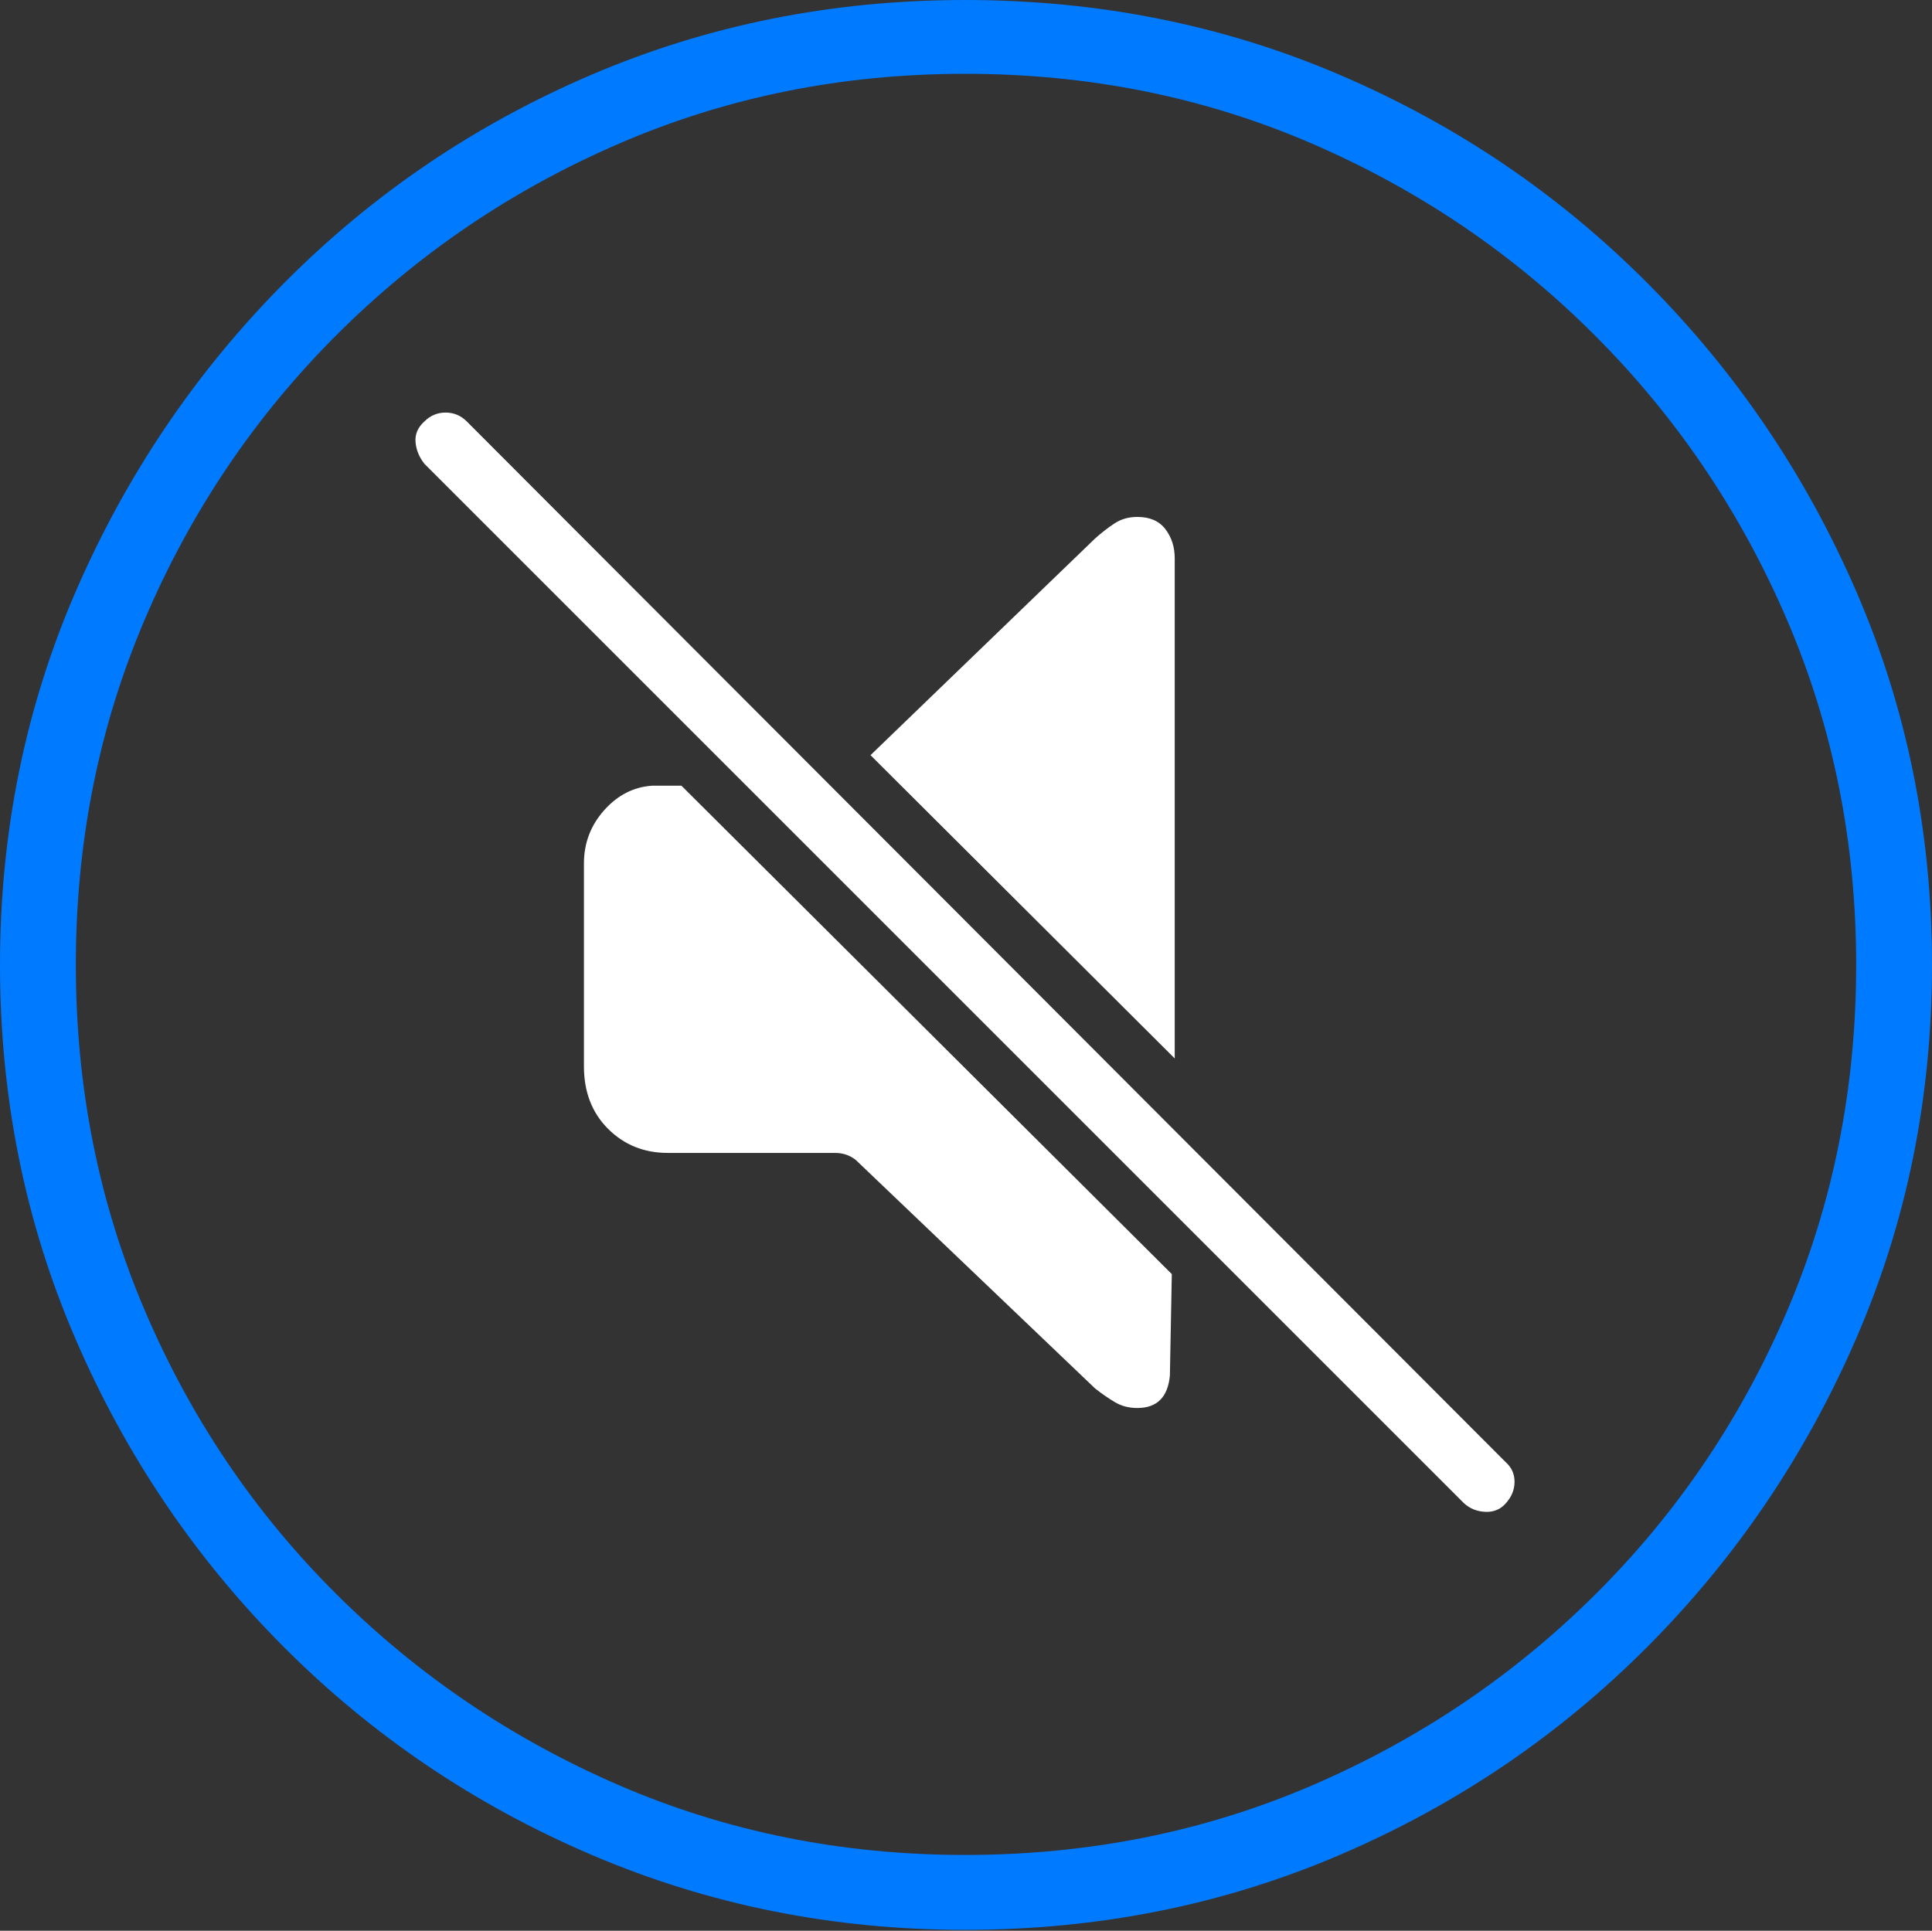 <?xml version="1.0" encoding="UTF-8"?>
<!--Generator: Apple Native CoreSVG 175-->
<!DOCTYPE svg
PUBLIC "-//W3C//DTD SVG 1.1//EN"
       "http://www.w3.org/Graphics/SVG/1.1/DTD/svg11.dtd">
<svg version="1.1" xmlns="http://www.w3.org/2000/svg" xmlns:xlink="http://www.w3.org/1999/xlink" width="19.16" height="19.15">
 <rect width="100%" height="100%" fill="#333333" stroke="none"/>
 <g>
  <rect height="19.15" opacity="0" width="19.16" x="0" y="0"/>
  <path d="M9.57 19.141Q11.553 19.141 13.286 18.398Q15.02 17.656 16.338 16.333Q17.656 15.01 18.408 13.276Q19.16 11.543 19.16 9.57Q19.16 7.598 18.408 5.864Q17.656 4.131 16.338 2.808Q15.02 1.484 13.286 0.742Q11.553 0 9.57 0Q7.598 0 5.864 0.742Q4.131 1.484 2.817 2.808Q1.504 4.131 0.752 5.864Q0 7.598 0 9.57Q0 11.543 0.747 13.276Q1.494 15.01 2.812 16.333Q4.131 17.656 5.869 18.398Q7.607 19.141 9.57 19.141ZM9.57 18.398Q7.744 18.398 6.147 17.71Q4.551 17.021 3.335 15.81Q2.119 14.6 1.436 12.998Q0.752 11.396 0.752 9.57Q0.752 7.744 1.436 6.143Q2.119 4.541 3.335 3.325Q4.551 2.109 6.147 1.421Q7.744 0.732 9.57 0.732Q11.406 0.732 13.003 1.421Q14.6 2.109 15.815 3.325Q17.031 4.541 17.72 6.143Q18.408 7.744 18.408 9.57Q18.408 11.396 17.725 12.998Q17.041 14.6 15.825 15.81Q14.609 17.021 13.008 17.71Q11.406 18.398 9.57 18.398Z" fill="#007aff"/>
  <path d="M6.621 11.435L8.281 11.435Q8.398 11.435 8.486 11.504L10.859 13.77Q10.957 13.848 11.055 13.906Q11.152 13.965 11.279 13.965Q11.572 13.965 11.602 13.643L11.621 12.637L6.758 7.793L6.465 7.793Q6.191 7.812 5.991 8.037Q5.791 8.262 5.791 8.564L5.791 10.576Q5.791 10.957 6.03 11.196Q6.27 11.435 6.621 11.435ZM8.633 7.49L11.65 10.498L11.65 5.537Q11.65 5.371 11.558 5.249Q11.465 5.127 11.279 5.127Q11.152 5.127 11.055 5.19Q10.957 5.254 10.859 5.342ZM14.521 14.912Q14.609 14.99 14.731 14.995Q14.854 15 14.932 14.912Q15.02 14.815 15.02 14.697Q15.02 14.58 14.932 14.502L4.629 4.18Q4.541 4.092 4.419 4.092Q4.297 4.092 4.209 4.18Q4.111 4.268 4.121 4.385Q4.131 4.502 4.209 4.6Z" fill="#ffffff"/>
 </g>
</svg>
